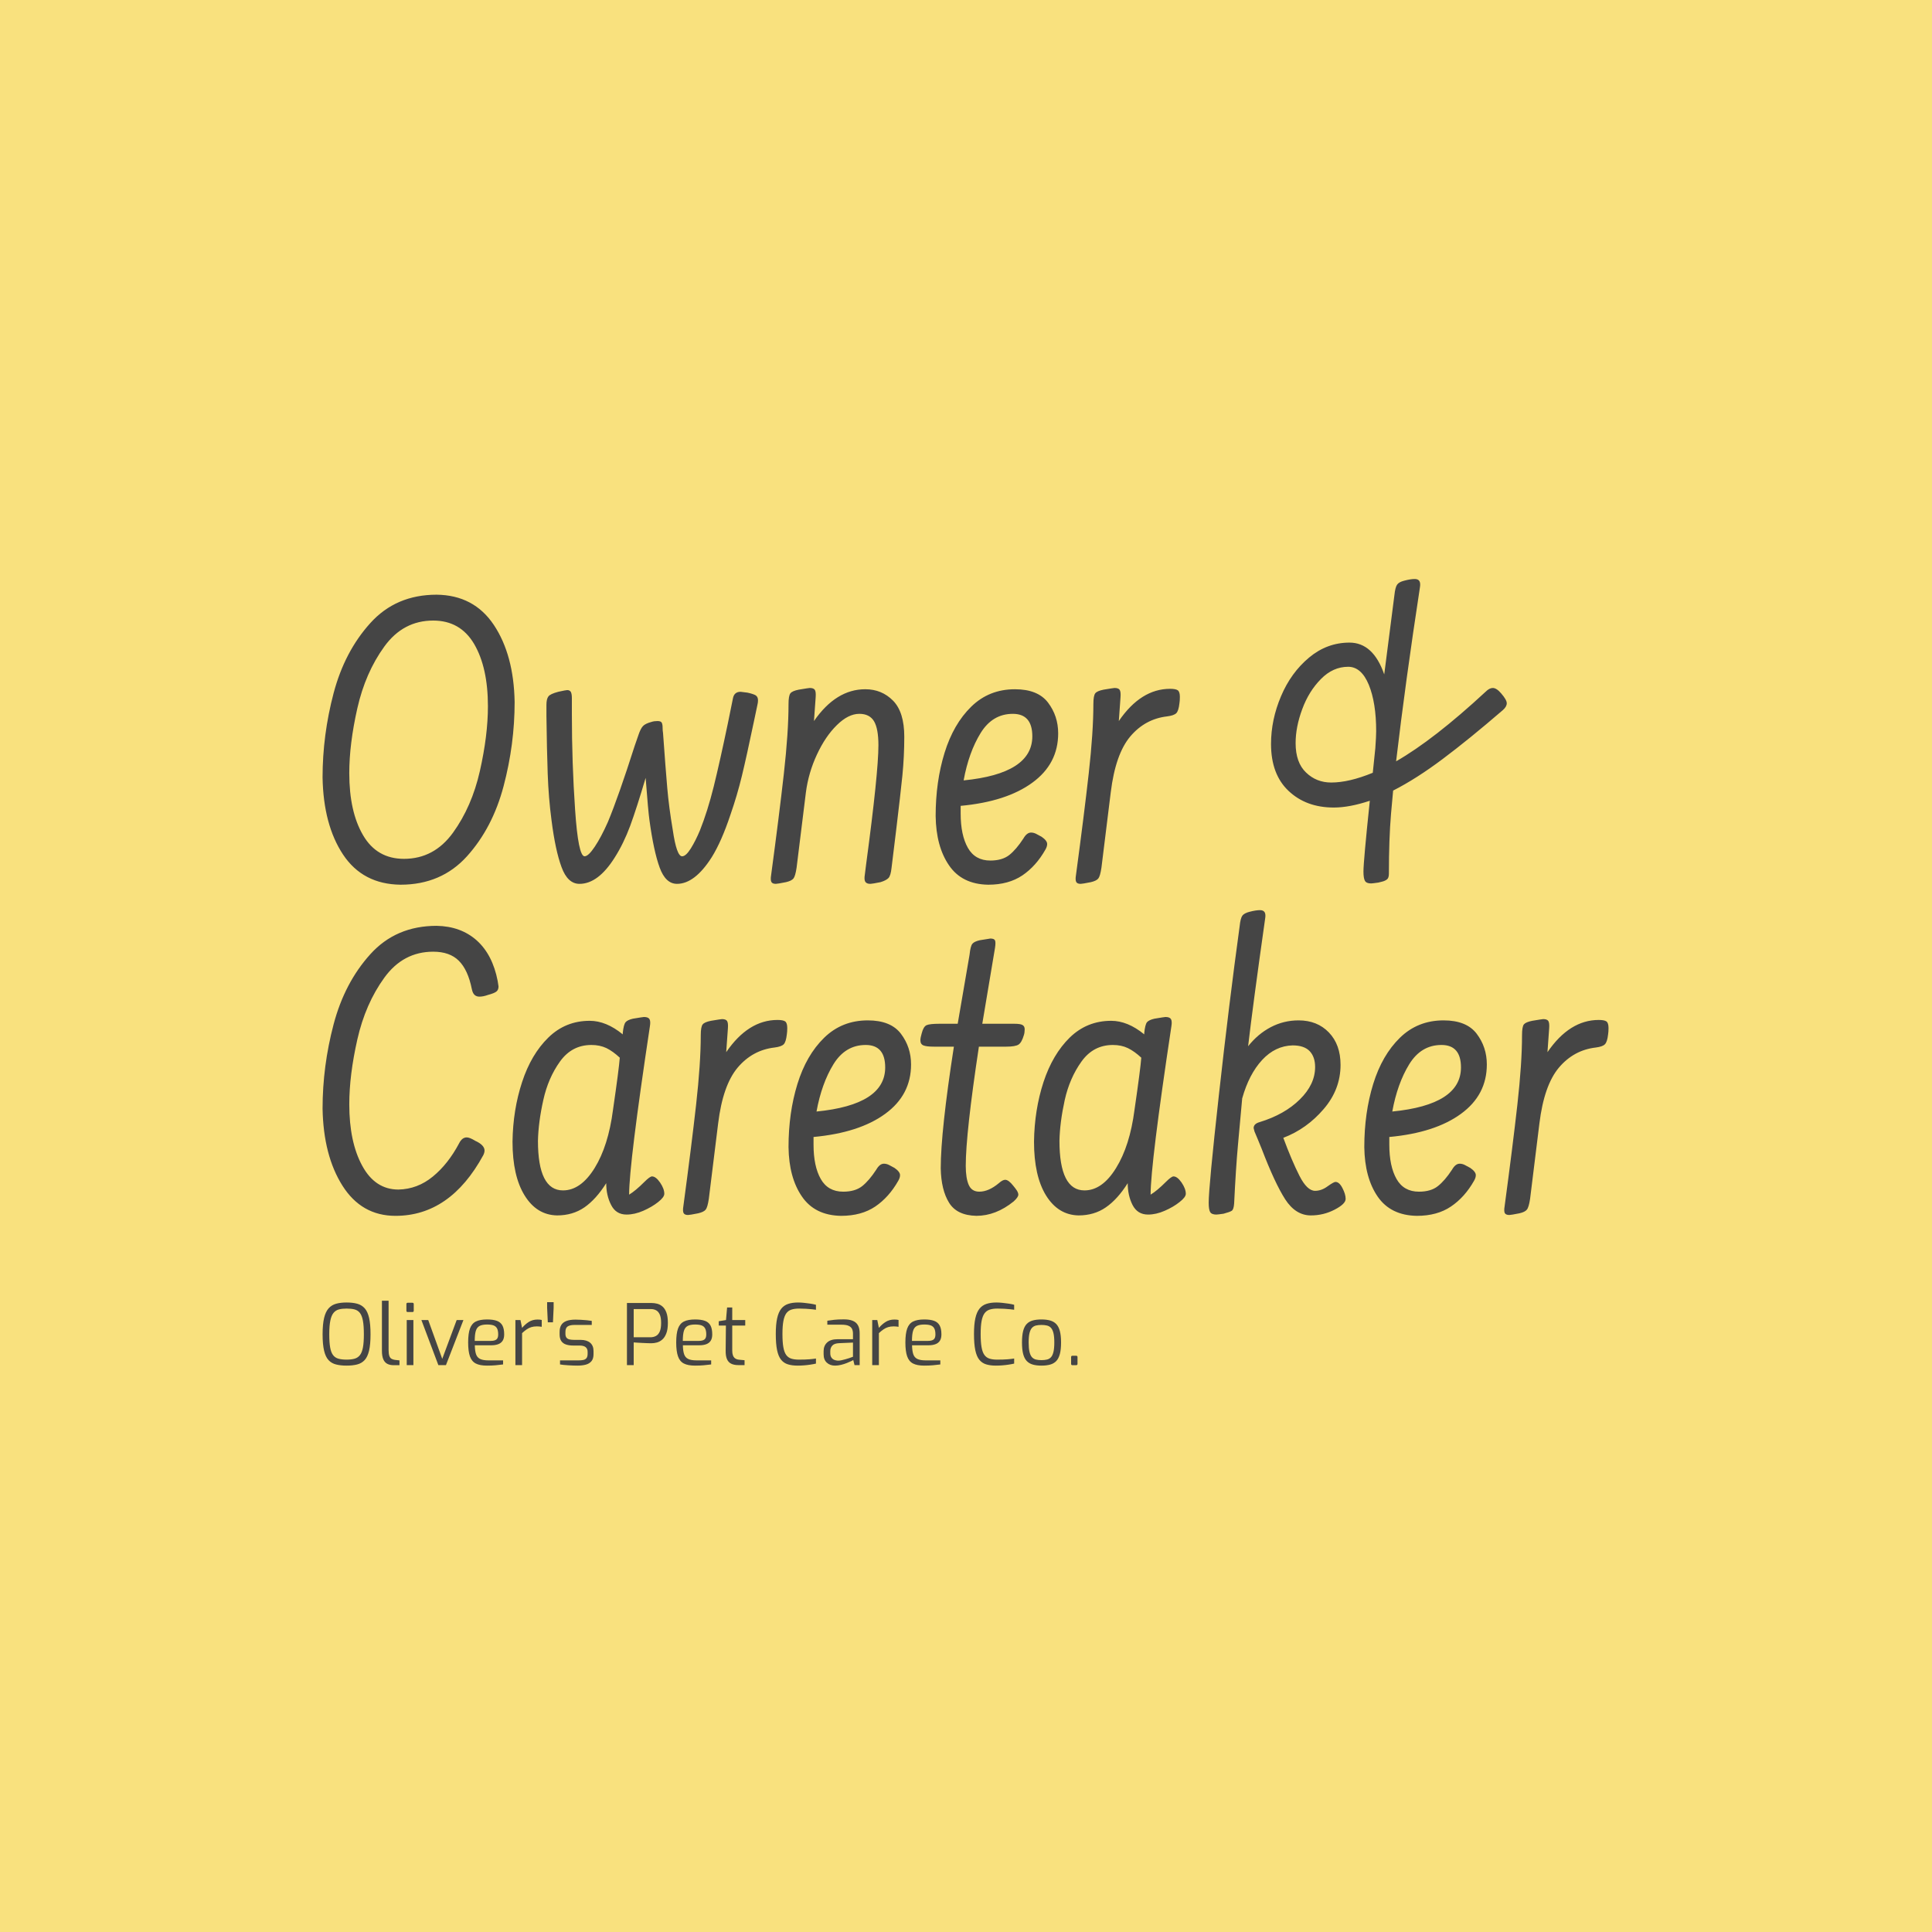 <svg xmlns="http://www.w3.org/2000/svg" version="1.1" xmlns:xlink="http://www.w3.org/1999/xlink" xmlns:svgjs="http://svgjs.dev/svgjs" width="1500" height="1500" viewBox="0 0 1500 1500"><rect width="1500" height="1500" fill="#f9e17e"></rect><g transform="matrix(0.667,0,0,0.667,249.394,439.475)"><svg viewBox="0 0 396 246" data-background-color="#f9e17e" preserveAspectRatio="xMidYMid meet" height="931" width="1500" xmlns="http://www.w3.org/2000/svg" xmlns:xlink="http://www.w3.org/1999/xlink"><g id="tight-bounds" transform="matrix(1,0,0,1,0.24,0.076)"><svg viewBox="0 0 395.52 245.848" height="245.848" width="395.52"><g><svg viewBox="0 0 395.52 245.848" height="245.848" width="395.52"><g><svg viewBox="0 0 395.52 245.848" height="245.848" width="395.52"><g id="textblocktransform"><svg viewBox="0 0 395.52 245.848" height="245.848" width="395.52" id="textblock"><g><svg viewBox="0 0 395.52 203.693" height="203.693" width="395.52"><g transform="matrix(1,0,0,1,0,0)"><svg width="395.52" viewBox="1.75 -35.55 151.65 75.1" height="203.693" data-palette-color="#454545"><svg></svg><svg></svg><g class="wordmark-text-0" data-fill-palette-color="primary" id="text-0"><path d="M24.4-21.05c0 3.333-0.433 6.64-1.3 9.92-0.867 3.287-2.307 6.047-4.32 8.28-2.02 2.233-4.63 3.35-7.83 3.35v0c-2.967-0.033-5.227-1.217-6.78-3.55-1.547-2.333-2.353-5.367-2.42-9.1v0c0-3.333 0.433-6.643 1.3-9.93 0.867-3.28 2.31-6.037 4.33-8.27 2.013-2.233 4.62-3.35 7.82-3.35v0c2.933 0.033 5.183 1.223 6.75 3.57 1.567 2.353 2.383 5.38 2.45 9.08zM4.9-12.65c0 3.033 0.543 5.473 1.63 7.32 1.08 1.853 2.687 2.78 4.82 2.78v0c2.367 0 4.293-1.027 5.78-3.08 1.48-2.047 2.537-4.47 3.17-7.27 0.633-2.8 0.95-5.35 0.95-7.65v0c0-3.033-0.54-5.477-1.62-7.33-1.087-1.847-2.697-2.77-4.83-2.77v0c-2.367 0-4.29 1.023-5.77 3.07-1.487 2.053-2.547 4.48-3.18 7.28-0.633 2.8-0.95 5.35-0.95 7.65zM51.85-22.15c0.467 0.1 0.793 0.207 0.98 0.32 0.18 0.12 0.27 0.313 0.27 0.58v0c0 0.167-0.017 0.317-0.05 0.45v0l-0.4 1.9c-0.6 2.867-1.083 5.057-1.45 6.57-0.367 1.52-0.817 3.047-1.35 4.58v0c-0.7 2.1-1.433 3.767-2.2 5v0c-1.333 2.1-2.7 3.15-4.1 3.15v0c-0.9 0-1.583-0.643-2.05-1.93-0.467-1.28-0.867-3.137-1.2-5.57v0c-0.1-0.7-0.25-2.367-0.45-5v0c-0.7 2.367-1.307 4.25-1.82 5.65-0.52 1.4-1.13 2.65-1.83 3.75v0c-1.3 2.067-2.683 3.1-4.15 3.1v0c-0.933 0-1.64-0.66-2.12-1.98-0.487-1.313-0.88-3.153-1.18-5.52v0c-0.233-1.767-0.383-3.593-0.45-5.48-0.067-1.88-0.117-4.153-0.15-6.82v0-1.3c0-0.467 0.077-0.8 0.23-1 0.147-0.2 0.537-0.383 1.17-0.55v0c0.6-0.133 0.95-0.2 1.05-0.2v0c0.2 0 0.343 0.073 0.43 0.22 0.08 0.153 0.12 0.397 0.12 0.73v0 1.9c0 3.833 0.127 7.583 0.38 11.25 0.247 3.667 0.62 5.5 1.12 5.5v0c0.3 0 0.7-0.377 1.2-1.13 0.5-0.747 1.017-1.72 1.55-2.92v0c0.833-2 1.883-4.983 3.15-8.95v0l0.45-1.3c0.167-0.5 0.343-0.85 0.53-1.05 0.18-0.2 0.52-0.367 1.02-0.5v0c0.2-0.067 0.433-0.1 0.7-0.1v0c0.267 0 0.433 0.067 0.5 0.2 0.067 0.133 0.1 0.323 0.1 0.57 0 0.253 0.017 0.463 0.05 0.63v0c0.2 2.8 0.367 4.967 0.5 6.5 0.133 1.533 0.35 3.183 0.65 4.95v0c0.3 2.067 0.667 3.1 1.1 3.1v0c0.3 0 0.643-0.31 1.03-0.93 0.38-0.613 0.737-1.32 1.07-2.12v0c0.6-1.5 1.143-3.227 1.63-5.18 0.48-1.947 1.037-4.437 1.67-7.47v0l0.6-2.95c0.1-0.5 0.4-0.75 0.9-0.75v0zM54.65-0.65c0.633-4.7 1.133-8.683 1.5-11.95 0.367-3.267 0.55-6 0.55-8.2v0c0-0.667 0.077-1.093 0.23-1.28 0.147-0.18 0.47-0.32 0.97-0.42v0c0.8-0.133 1.233-0.2 1.3-0.2v0c0.3 0 0.5 0.073 0.6 0.22 0.1 0.153 0.133 0.447 0.1 0.88v0l-0.2 2.8c1.733-2.5 3.75-3.75 6.05-3.75v0c1.3 0 2.393 0.45 3.28 1.35 0.88 0.9 1.32 2.317 1.32 4.25v0c0 1.533-0.073 3.05-0.22 4.55-0.153 1.5-0.397 3.633-0.73 6.4v0l-0.55 4.5c-0.067 0.633-0.19 1.04-0.37 1.22-0.187 0.187-0.497 0.347-0.93 0.48v0c-0.667 0.133-1.067 0.2-1.2 0.2v0c-0.3 0-0.5-0.083-0.6-0.25-0.1-0.167-0.117-0.45-0.05-0.85v0l0.15-1.2c0.967-7.2 1.45-11.883 1.45-14.05v0c0-1.3-0.173-2.243-0.52-2.83-0.353-0.58-0.93-0.87-1.73-0.87v0c-0.867 0-1.75 0.443-2.65 1.33-0.9 0.88-1.683 2.037-2.35 3.47-0.667 1.433-1.1 2.917-1.3 4.45v0l-1.1 8.9c-0.1 0.667-0.223 1.09-0.37 1.27-0.153 0.187-0.447 0.33-0.88 0.43v0c-0.667 0.133-1.067 0.2-1.2 0.2v0c-0.267 0-0.44-0.073-0.52-0.22-0.087-0.153-0.097-0.43-0.03-0.83zM86.55-5.15c0.433 0.3 0.65 0.583 0.65 0.85v0c0 0.2-0.067 0.417-0.2 0.65v0c-0.733 1.3-1.64 2.317-2.72 3.05-1.087 0.733-2.43 1.1-4.03 1.1v0c-2.067-0.033-3.607-0.793-4.62-2.28-1.02-1.48-1.547-3.42-1.58-5.82v0c0-2.7 0.35-5.183 1.05-7.45 0.7-2.267 1.75-4.083 3.15-5.45 1.4-1.367 3.117-2.05 5.15-2.05v0c1.8 0 3.1 0.523 3.9 1.57 0.8 1.053 1.2 2.263 1.2 3.63v0c0 2.4-1.017 4.34-3.05 5.82-2.033 1.487-4.85 2.397-8.45 2.73v0 0.9c0 1.7 0.283 3.05 0.85 4.05 0.567 1 1.45 1.5 2.65 1.5v0c0.933 0 1.677-0.217 2.23-0.65 0.547-0.433 1.103-1.083 1.67-1.95v0c0.267-0.467 0.567-0.7 0.9-0.7v0c0.2 0 0.4 0.05 0.6 0.15v0zM83.15-19.65c-1.6 0-2.867 0.757-3.8 2.27-0.933 1.52-1.6 3.38-2 5.58v0c5.4-0.533 8.1-2.267 8.1-5.2v0c0-1.767-0.767-2.65-2.3-2.65zM94.7-10.4l-1.1 8.9c-0.1 0.667-0.223 1.09-0.37 1.27-0.153 0.187-0.447 0.33-0.88 0.43v0c-0.667 0.133-1.067 0.2-1.2 0.2v0c-0.267 0-0.44-0.073-0.52-0.22-0.087-0.153-0.097-0.43-0.03-0.83v0c0.633-4.7 1.133-8.683 1.5-11.95 0.367-3.267 0.55-6 0.55-8.2v0c0-0.667 0.077-1.093 0.23-1.28 0.147-0.18 0.47-0.32 0.97-0.42v0c0.8-0.133 1.233-0.2 1.3-0.2v0c0.3 0 0.5 0.073 0.6 0.22 0.1 0.153 0.133 0.447 0.1 0.88v0l-0.2 2.8c1.733-2.533 3.75-3.8 6.05-3.8v0c0.433 0 0.733 0.057 0.9 0.17 0.167 0.12 0.25 0.38 0.25 0.78v0c0 0.3-0.017 0.55-0.05 0.75v0c-0.067 0.6-0.19 0.99-0.37 1.17-0.187 0.187-0.547 0.313-1.08 0.38v0c-1.733 0.2-3.183 0.99-4.35 2.37-1.167 1.387-1.933 3.58-2.3 6.58zM140.75-22.05c0.433 0.5 0.65 0.883 0.65 1.15v0c0 0.267-0.15 0.533-0.45 0.8v0c-2.667 2.3-5.033 4.223-7.1 5.77-2.067 1.553-4.017 2.797-5.85 3.73v0l-0.25 2.75c-0.167 2-0.25 4.35-0.25 7.05v0c0 0.333-0.073 0.557-0.22 0.67-0.153 0.12-0.337 0.207-0.55 0.26-0.22 0.047-0.38 0.087-0.48 0.12v0c-0.467 0.067-0.75 0.1-0.85 0.1v0c-0.367 0-0.607-0.1-0.72-0.3-0.12-0.2-0.18-0.567-0.18-1.1v0c0-0.8 0.25-3.583 0.75-8.35v0c-1.6 0.533-3.017 0.8-4.25 0.8v0c-2.167 0-3.94-0.65-5.32-1.95-1.387-1.3-2.08-3.15-2.08-5.55v0c0-1.9 0.393-3.777 1.18-5.63 0.78-1.847 1.88-3.363 3.3-4.55 1.413-1.18 3.003-1.77 4.77-1.77v0c1.867 0 3.233 1.25 4.1 3.75v0l1.2-9.35c0.067-0.633 0.177-1.05 0.33-1.25 0.147-0.2 0.42-0.35 0.82-0.45v0c0.5-0.133 0.917-0.2 1.25-0.2v0c0.267 0 0.45 0.083 0.55 0.25 0.1 0.167 0.117 0.433 0.05 0.8v0c-1.133 7.4-2.067 14.217-2.8 20.45v0c2.967-1.7 6.483-4.433 10.55-8.2v0c0.3-0.3 0.583-0.45 0.85-0.45v0c0.3 0 0.633 0.217 1 0.65zM120.7-11.55c1.4 0 3.033-0.383 4.9-1.15v0l0.3-2.9c0.067-0.933 0.1-1.6 0.1-2v0c0-2.233-0.29-4.06-0.87-5.48-0.587-1.413-1.397-2.12-2.43-2.12v0c-1.2 0-2.273 0.483-3.22 1.45-0.953 0.967-1.687 2.15-2.2 3.55-0.52 1.4-0.78 2.733-0.78 4v0c0 1.533 0.41 2.69 1.23 3.47 0.813 0.787 1.803 1.18 2.97 1.18z" fill="#454545" fill-rule="nonzero" stroke="none" stroke-width="1" stroke-linecap="butt" stroke-linejoin="miter" stroke-miterlimit="10" stroke-dasharray="" stroke-dashoffset="0" font-family="none" font-weight="none" font-size="none" text-anchor="none" style="mix-blend-mode: normal" data-fill-palette-color="primary" opacity="1"></path><path d="M10.35 39.55c-2.667 0-4.75-1.183-6.25-3.55-1.5-2.367-2.283-5.4-2.35-9.1v0c0-3.333 0.433-6.643 1.3-9.93 0.867-3.28 2.31-6.037 4.33-8.27 2.013-2.233 4.62-3.35 7.82-3.35v0c1.9 0.033 3.477 0.607 4.73 1.72 1.247 1.12 2.07 2.713 2.47 4.78v0l0.1 0.65c0 0.267-0.083 0.467-0.25 0.6-0.167 0.133-0.5 0.267-1 0.4v0c-0.367 0.133-0.7 0.2-1 0.2v0c-0.233 0-0.423-0.067-0.57-0.2-0.153-0.133-0.263-0.367-0.33-0.7v0c-0.3-1.5-0.81-2.61-1.53-3.33-0.713-0.713-1.72-1.07-3.02-1.07v0c-2.367 0-4.29 1.023-5.77 3.07-1.487 2.053-2.547 4.48-3.18 7.28-0.633 2.8-0.95 5.35-0.95 7.65v0c0 2.967 0.51 5.383 1.53 7.25 1.013 1.867 2.437 2.8 4.27 2.8v0c1.5-0.033 2.85-0.543 4.05-1.53 1.2-0.98 2.233-2.287 3.1-3.92v0c0.233-0.467 0.533-0.7 0.9-0.7v0c0.233 0 0.567 0.133 1 0.4v0c0.733 0.333 1.1 0.717 1.1 1.15v0c0 0.167-0.05 0.35-0.15 0.55v0c-2.6 4.767-6.05 7.15-10.35 7.15zM40.6 34.9c0.3 0 0.617 0.24 0.95 0.72 0.333 0.487 0.5 0.93 0.5 1.33v0c0 0.267-0.24 0.59-0.72 0.97-0.487 0.387-1.07 0.73-1.75 1.03-0.687 0.3-1.347 0.45-1.98 0.45v0c-0.833 0-1.44-0.377-1.82-1.13-0.387-0.747-0.58-1.603-0.58-2.57v0c-0.8 1.267-1.657 2.217-2.57 2.85-0.92 0.633-1.997 0.95-3.23 0.95v0c-1.6-0.033-2.873-0.817-3.82-2.35-0.953-1.533-1.43-3.65-1.43-6.35v0c0.033-2.5 0.41-4.843 1.13-7.03 0.713-2.18 1.747-3.93 3.1-5.25 1.347-1.313 2.97-1.97 4.87-1.97v0c1.3 0 2.6 0.533 3.9 1.6v0-0.15c0.067-0.667 0.177-1.093 0.33-1.28 0.147-0.18 0.437-0.32 0.87-0.42v0c0.8-0.133 1.233-0.2 1.3-0.2v0c0.333 0 0.55 0.083 0.65 0.25 0.1 0.167 0.117 0.45 0.05 0.85v0c-1.633 10.833-2.45 17.45-2.45 19.85v0c0.5-0.3 1.1-0.8 1.8-1.5v0c0.433-0.433 0.733-0.65 0.9-0.65zM36 27.05c0.467-3.2 0.733-5.25 0.8-6.15v0c-0.533-0.5-1.057-0.877-1.57-1.13-0.52-0.247-1.113-0.37-1.78-0.37v0c-1.533 0-2.767 0.65-3.7 1.95-0.933 1.3-1.59 2.817-1.97 4.55-0.387 1.733-0.597 3.333-0.63 4.8v0c0 3.9 0.983 5.85 2.95 5.85v0c1.4 0 2.643-0.877 3.73-2.63 1.08-1.747 1.803-4.037 2.17-6.87zM48.4 28.65l-1.1 8.9c-0.1 0.667-0.223 1.09-0.37 1.27-0.153 0.187-0.447 0.33-0.88 0.43v0c-0.667 0.133-1.067 0.2-1.2 0.2v0c-0.267 0-0.44-0.073-0.52-0.22-0.087-0.153-0.097-0.43-0.03-0.83v0c0.633-4.7 1.133-8.683 1.5-11.95 0.367-3.267 0.55-6 0.55-8.2v0c0-0.667 0.077-1.093 0.23-1.28 0.147-0.18 0.47-0.32 0.97-0.42v0c0.8-0.133 1.233-0.2 1.3-0.2v0c0.3 0 0.5 0.073 0.6 0.22 0.1 0.153 0.133 0.447 0.1 0.88v0l-0.2 2.8c1.733-2.533 3.75-3.8 6.05-3.8v0c0.433 0 0.733 0.057 0.9 0.17 0.167 0.12 0.25 0.38 0.25 0.78v0c0 0.3-0.017 0.55-0.05 0.75v0c-0.067 0.6-0.19 0.99-0.37 1.17-0.187 0.187-0.547 0.313-1.08 0.38v0c-1.733 0.2-3.183 0.99-4.35 2.37-1.167 1.387-1.933 3.58-2.3 6.58zM69.2 33.9c0.433 0.3 0.65 0.583 0.65 0.85v0c0 0.2-0.067 0.417-0.2 0.65v0c-0.733 1.3-1.64 2.317-2.72 3.05-1.087 0.733-2.43 1.1-4.03 1.1v0c-2.067-0.033-3.607-0.793-4.62-2.28-1.02-1.48-1.547-3.42-1.58-5.82v0c0-2.7 0.35-5.183 1.05-7.45 0.7-2.267 1.75-4.083 3.15-5.45 1.4-1.367 3.117-2.05 5.15-2.05v0c1.8 0 3.1 0.523 3.9 1.57 0.8 1.053 1.2 2.263 1.2 3.63v0c0 2.4-1.017 4.34-3.05 5.82-2.033 1.487-4.85 2.397-8.45 2.73v0 0.9c0 1.7 0.283 3.05 0.85 4.05 0.567 1 1.45 1.5 2.65 1.5v0c0.933 0 1.677-0.217 2.23-0.65 0.547-0.433 1.103-1.083 1.67-1.95v0c0.267-0.467 0.567-0.7 0.9-0.7v0c0.2 0 0.4 0.05 0.6 0.15v0zM65.8 19.4c-1.6 0-2.867 0.757-3.8 2.27-0.933 1.52-1.6 3.38-2 5.58v0c5.4-0.533 8.1-2.267 8.1-5.2v0c0-1.767-0.767-2.65-2.3-2.65zM83.35 16.9c0.467 0 0.783 0.05 0.95 0.15 0.167 0.1 0.25 0.267 0.25 0.5v0c0 0.267-0.033 0.5-0.1 0.7v0c-0.167 0.567-0.373 0.933-0.62 1.1-0.253 0.167-0.747 0.25-1.48 0.25v0h-3.2c-1.033 6.833-1.55 11.517-1.55 14.05v0c0 0.967 0.117 1.717 0.35 2.25 0.233 0.533 0.65 0.8 1.25 0.8v0c0.733 0 1.5-0.333 2.3-1v0c0.3-0.267 0.55-0.4 0.75-0.4v0c0.267 0 0.583 0.233 0.95 0.7v0c0.167 0.2 0.31 0.39 0.43 0.57 0.113 0.187 0.17 0.347 0.17 0.48v0c0 0.2-0.183 0.467-0.55 0.8v0c-1.4 1.133-2.867 1.7-4.4 1.7v0c-1.533-0.033-2.607-0.55-3.22-1.55-0.62-1-0.947-2.35-0.98-4.05v0c0-2.9 0.517-7.683 1.55-14.35v0h-2.35c-0.6 0-1.017-0.05-1.25-0.15-0.233-0.1-0.35-0.3-0.35-0.6v0c0-0.2 0.05-0.467 0.15-0.8v0c0.133-0.533 0.323-0.86 0.57-0.98 0.253-0.113 0.763-0.17 1.53-0.17v0h2.15l1.4-8.15c0.067-0.667 0.177-1.093 0.33-1.28 0.147-0.18 0.437-0.32 0.87-0.42v0c0.8-0.133 1.217-0.2 1.25-0.2v0c0.3 0 0.483 0.073 0.55 0.22 0.067 0.153 0.067 0.447 0 0.88v0c-0.5 2.933-1 5.917-1.5 8.95v0zM102.1 34.9c0.3 0 0.617 0.24 0.95 0.72 0.333 0.487 0.5 0.93 0.5 1.33v0c0 0.267-0.243 0.59-0.73 0.97-0.48 0.387-1.063 0.73-1.75 1.03-0.68 0.3-1.337 0.45-1.97 0.45v0c-0.833 0-1.443-0.377-1.83-1.13-0.38-0.747-0.57-1.603-0.57-2.57v0c-0.8 1.267-1.66 2.217-2.58 2.85-0.913 0.633-1.987 0.95-3.22 0.95v0c-1.6-0.033-2.877-0.817-3.83-2.35-0.947-1.533-1.42-3.65-1.42-6.35v0c0.033-2.5 0.407-4.843 1.12-7.03 0.72-2.18 1.753-3.93 3.1-5.25 1.353-1.313 2.98-1.97 4.88-1.97v0c1.3 0 2.6 0.533 3.9 1.6v0-0.15c0.067-0.667 0.173-1.093 0.32-1.28 0.153-0.18 0.447-0.32 0.88-0.42v0c0.8-0.133 1.233-0.2 1.3-0.2v0c0.333 0 0.55 0.083 0.65 0.25 0.1 0.167 0.117 0.45 0.05 0.85v0c-1.633 10.833-2.45 17.45-2.45 19.85v0c0.5-0.3 1.1-0.8 1.8-1.5v0c0.433-0.433 0.733-0.65 0.9-0.65zM97.5 27.05c0.467-3.2 0.733-5.25 0.8-6.15v0c-0.533-0.5-1.06-0.877-1.58-1.13-0.513-0.247-1.103-0.37-1.77-0.37v0c-1.533 0-2.767 0.65-3.7 1.95-0.933 1.3-1.593 2.817-1.98 4.55-0.38 1.733-0.587 3.333-0.62 4.8v0c0 3.9 0.983 5.85 2.95 5.85v0c1.4 0 2.64-0.877 3.72-2.63 1.087-1.747 1.813-4.037 2.18-6.87zM121.2 35.55c0.3 0 0.573 0.24 0.82 0.72 0.253 0.487 0.38 0.913 0.38 1.28v0c0 0.4-0.433 0.823-1.3 1.27-0.867 0.453-1.8 0.68-2.8 0.68v0c-1.2 0-2.21-0.633-3.03-1.9-0.813-1.267-1.737-3.25-2.77-5.95v0c-0.167-0.4-0.317-0.767-0.45-1.1-0.133-0.333-0.267-0.65-0.4-0.95v0l-0.1-0.4c0-0.333 0.233-0.567 0.7-0.7v0c1.967-0.6 3.55-1.493 4.75-2.68 1.2-1.18 1.8-2.453 1.8-3.82v0c0-0.8-0.217-1.427-0.65-1.88-0.433-0.447-1.1-0.67-2-0.67v0c-1.367 0.033-2.567 0.607-3.6 1.72-1.033 1.12-1.817 2.63-2.35 4.53v0l-0.5 5.5c-0.167 1.833-0.317 4.133-0.45 6.9v0c-0.033 0.467-0.127 0.75-0.28 0.85-0.147 0.1-0.47 0.217-0.97 0.35v0c-0.467 0.067-0.75 0.1-0.85 0.1v0c-0.367 0-0.61-0.1-0.73-0.3-0.113-0.2-0.17-0.567-0.17-1.1v0c0-1.233 0.4-5.46 1.2-12.68 0.8-7.213 1.617-13.853 2.45-19.92v0c0.067-0.633 0.173-1.05 0.32-1.25 0.153-0.2 0.43-0.35 0.83-0.45v0c0.5-0.133 0.917-0.2 1.25-0.2v0c0.267 0 0.45 0.083 0.55 0.25 0.1 0.167 0.117 0.433 0.05 0.8v0c-0.967 6.833-1.633 11.833-2 15v0c0.767-0.967 1.657-1.717 2.67-2.25 1.02-0.533 2.113-0.8 3.28-0.8v0c1.467 0 2.657 0.473 3.57 1.42 0.92 0.953 1.38 2.23 1.38 3.83v0c0 1.933-0.667 3.673-2 5.22-1.333 1.553-2.917 2.68-4.75 3.38v0c0.667 1.8 1.3 3.29 1.9 4.47 0.6 1.187 1.217 1.78 1.85 1.78v0c0.5 0 0.99-0.177 1.47-0.53 0.487-0.347 0.797-0.52 0.93-0.52zM137.1 33.9c0.433 0.3 0.65 0.583 0.65 0.85v0c0 0.2-0.067 0.417-0.2 0.65v0c-0.733 1.3-1.643 2.317-2.73 3.05-1.08 0.733-2.42 1.1-4.02 1.1v0c-2.067-0.033-3.61-0.793-4.63-2.28-1.013-1.48-1.537-3.42-1.57-5.82v0c0-2.7 0.35-5.183 1.05-7.45 0.7-2.267 1.75-4.083 3.15-5.45 1.4-1.367 3.117-2.05 5.15-2.05v0c1.8 0 3.1 0.523 3.9 1.57 0.8 1.053 1.2 2.263 1.2 3.63v0c0 2.4-1.017 4.34-3.05 5.82-2.033 1.487-4.85 2.397-8.45 2.73v0 0.9c0 1.7 0.283 3.05 0.85 4.05 0.567 1 1.45 1.5 2.65 1.5v0c0.933 0 1.673-0.217 2.22-0.65 0.553-0.433 1.113-1.083 1.68-1.95v0c0.267-0.467 0.567-0.7 0.9-0.7v0c0.2 0 0.4 0.05 0.6 0.15v0zM133.7 19.4c-1.6 0-2.867 0.757-3.8 2.27-0.933 1.52-1.6 3.38-2 5.58v0c5.4-0.533 8.1-2.267 8.1-5.2v0c0-1.767-0.767-2.65-2.3-2.65zM145.25 28.65l-1.1 8.9c-0.1 0.667-0.227 1.09-0.38 1.27-0.147 0.187-0.437 0.33-0.87 0.43v0c-0.667 0.133-1.067 0.2-1.2 0.2v0c-0.267 0-0.443-0.073-0.53-0.22-0.08-0.153-0.087-0.43-0.02-0.83v0c0.633-4.7 1.133-8.683 1.5-11.95 0.367-3.267 0.55-6 0.55-8.2v0c0-0.667 0.073-1.093 0.22-1.28 0.153-0.18 0.48-0.32 0.98-0.42v0c0.8-0.133 1.233-0.2 1.3-0.2v0c0.3 0 0.5 0.073 0.6 0.22 0.1 0.153 0.133 0.447 0.1 0.88v0l-0.2 2.8c1.733-2.533 3.75-3.8 6.05-3.8v0c0.433 0 0.733 0.057 0.9 0.17 0.167 0.12 0.25 0.38 0.25 0.78v0c0 0.3-0.017 0.55-0.05 0.75v0c-0.067 0.6-0.193 0.99-0.38 1.17-0.18 0.187-0.537 0.313-1.07 0.38v0c-1.733 0.2-3.183 0.99-4.35 2.37-1.167 1.387-1.933 3.58-2.3 6.58z" fill="#454545" fill-rule="nonzero" stroke="none" stroke-width="1" stroke-linecap="butt" stroke-linejoin="miter" stroke-miterlimit="10" stroke-dasharray="" stroke-dashoffset="0" font-family="none" font-weight="none" font-size="none" text-anchor="none" style="mix-blend-mode: normal" data-fill-palette-color="primary" opacity="1"></path></g></svg></g></svg></g><g transform="matrix(1,0,0,1,0,225.89)"><svg viewBox="0 0 232.21 19.959" height="19.959" width="232.21"><g transform="matrix(1,0,0,1,0,0)"><svg width="232.21" viewBox="2.95 -38.15 447.3 38.45" height="19.959" data-palette-color="#454545"><path d="M17.15 0.3L17.15 0.3Q13.6 0.3 10.93-0.38 8.25-1.05 6.48-2.95 4.7-4.85 3.83-8.55 2.95-12.25 2.95-18.25L2.95-18.25Q2.95-24.25 3.85-27.98 4.75-31.7 6.55-33.68 8.35-35.65 11-36.38 13.65-37.1 17.15-37.1L17.15-37.1Q20.75-37.1 23.43-36.38 26.1-35.65 27.88-33.68 29.65-31.7 30.5-27.98 31.35-24.25 31.35-18.25L31.35-18.25Q31.35-12.25 30.48-8.55 29.6-4.85 27.83-2.95 26.05-1.05 23.4-0.38 20.75 0.3 17.15 0.3ZM17.15-3.25L17.15-3.25Q19.95-3.25 21.9-3.8 23.85-4.35 25.08-5.93 26.3-7.5 26.85-10.45 27.4-13.4 27.4-18.25L27.4-18.25Q27.4-23.3 26.83-26.35 26.25-29.4 25.03-30.95 23.8-32.5 21.88-33 19.95-33.5 17.15-33.5L17.15-33.5Q14.55-33.5 12.63-33 10.7-32.5 9.43-30.95 8.15-29.4 7.53-26.35 6.9-23.3 6.9-18.25L6.9-18.25Q6.9-13.4 7.43-10.45 7.95-7.5 9.15-5.93 10.35-4.35 12.33-3.8 14.3-3.25 17.15-3.25ZM48.5 0.05L45.1 0.05Q42.8 0.05 41.25-0.78 39.7-1.6 38.9-3.48 38.1-5.35 38.1-8.55L38.1-8.55 38.1-38.15 42.05-38.15 42.05-9.05Q42.05-6.65 42.5-5.43 42.95-4.2 43.8-3.73 44.65-3.25 45.8-3.1L45.8-3.1 48.5-2.8 48.5 0.05ZM56.2-31.45L53.4-31.45Q52.6-31.45 52.6-32.25L52.6-32.25 52.6-36.15Q52.6-36.95 53.4-36.95L53.4-36.95 56.2-36.95Q56.6-36.95 56.77-36.73 56.95-36.5 56.95-36.15L56.95-36.15 56.95-32.25Q56.95-31.45 56.2-31.45L56.2-31.45ZM56.75 0L52.8 0 52.8-26.7 56.75-26.7 56.75 0ZM76.04 0L71.54 0 61.49-26.7 65.54-26.7 73.84-3.7 82.39-26.7 86.39-26.7 76.04 0ZM100.34 0.3L100.34 0.3Q96.14 0.3 93.72-0.95 91.29-2.2 90.24-5.2 89.19-8.2 89.19-13.4L89.19-13.4Q89.19-18.7 90.27-21.68 91.34-24.65 93.79-25.85 96.24-27.05 100.39-27.05L100.39-27.05Q103.94-27.05 106.17-26.25 108.39-25.45 109.47-23.53 110.54-21.6 110.54-18.2L110.54-18.2Q110.54-15.85 109.62-14.43 108.69-13 106.97-12.38 105.24-11.75 102.89-11.75L102.89-11.75 93.14-11.75Q93.19-8.5 93.84-6.53 94.49-4.55 96.22-3.68 97.94-2.8 101.29-2.8L101.29-2.8 109.89-2.8 109.89-0.4Q107.59-0.1 105.39 0.1 103.19 0.3 100.34 0.3ZM93.09-14.35L93.09-14.35 102.59-14.35Q104.84-14.35 105.92-15.18 106.99-16 106.99-18.15L106.99-18.15Q106.99-20.45 106.32-21.73 105.64-23 104.22-23.53 102.79-24.05 100.39-24.05L100.39-24.05Q97.59-24.05 95.99-23.23 94.39-22.4 93.74-20.3 93.09-18.2 93.09-14.35ZM121.14 0L117.19 0 117.19-26.7 120.19-26.7 121.14-22.05Q122.94-24.2 125.16-25.6 127.39-27 130.29-27L130.29-27Q130.99-27 131.61-26.95 132.24-26.9 132.79-26.75L132.79-26.75 132.79-22.7Q132.14-22.8 131.39-22.88 130.64-22.95 129.89-22.95L129.89-22.95Q128.04-22.95 126.59-22.5 125.14-22.05 123.84-21.15 122.54-20.25 121.14-18.95L121.14-18.95 121.14 0ZM139.44-25.35L136.39-25.35 135.99-33.95 135.99-37.3 139.84-37.3 139.84-33.95 139.44-25.35ZM153.93 0.3L153.93 0.3Q152.93 0.3 151.48 0.25 150.03 0.2 148.46 0.1 146.88 0 145.61-0.13 144.33-0.25 143.63-0.4L143.63-0.4 143.63-2.8 154.58-2.8Q156.23-2.8 157.43-3.05 158.63-3.3 159.31-4.15 159.98-5 159.98-6.7L159.98-6.7 159.98-7.9Q159.98-9.65 158.83-10.63 157.68-11.6 155.13-11.6L155.13-11.6 151.38-11.6Q149.03-11.6 147.21-12.2 145.38-12.8 144.38-14.25 143.38-15.7 143.38-18.25L143.38-18.25 143.38-19.65Q143.38-22.15 144.36-23.75 145.33-25.35 147.41-26.15 149.48-26.95 152.78-26.95L152.78-26.95Q154.18-26.95 156.01-26.85 157.83-26.75 159.58-26.58 161.33-26.4 162.43-26.2L162.43-26.2 162.43-23.8 152.13-23.8Q149.58-23.8 148.21-22.95 146.83-22.1 146.83-19.65L146.83-19.65 146.83-18.55Q146.83-17 147.48-16.23 148.13-15.45 149.31-15.2 150.48-14.95 152.03-14.95L152.03-14.95 155.83-14.95Q159.48-14.95 161.48-13.25 163.48-11.55 163.48-8.35L163.48-8.35 163.48-6.5Q163.48-3.8 162.26-2.33 161.03-0.85 158.91-0.28 156.78 0.3 153.93 0.3ZM187.28 0L183.28 0 183.28-36.8 197.93-36.8Q199.53-36.8 201.2-36.38 202.88-35.95 204.33-34.73 205.78-33.5 206.65-31.18 207.53-28.85 207.53-25.05L207.53-25.05Q207.53-21.15 206.6-18.78 205.68-16.4 204.2-15.13 202.73-13.85 201.03-13.4 199.33-12.95 197.73-12.95L197.73-12.95Q196.98-12.95 195.53-13 194.08-13.05 192.45-13.13 190.83-13.2 189.43-13.3 188.03-13.4 187.28-13.45L187.28-13.45 187.28 0ZM187.28-33.2L187.28-16.5 197.23-16.5Q198.98-16.5 200.43-17.25 201.88-18 202.7-19.85 203.53-21.7 203.53-25L203.53-25Q203.53-28.25 202.7-30.03 201.88-31.8 200.53-32.5 199.18-33.2 197.58-33.2L197.58-33.2 187.28-33.2ZM223.63 0.3L223.63 0.3Q219.43 0.3 217-0.95 214.57-2.2 213.53-5.2 212.47-8.2 212.47-13.4L212.47-13.4Q212.47-18.7 213.55-21.68 214.63-24.65 217.07-25.85 219.53-27.05 223.68-27.05L223.68-27.05Q227.22-27.05 229.45-26.25 231.68-25.45 232.75-23.53 233.82-21.6 233.82-18.2L233.82-18.2Q233.82-15.85 232.9-14.43 231.97-13 230.25-12.38 228.53-11.75 226.18-11.75L226.18-11.75 216.43-11.75Q216.47-8.5 217.13-6.53 217.78-4.55 219.5-3.68 221.22-2.8 224.57-2.8L224.57-2.8 233.18-2.8 233.18-0.4Q230.88-0.1 228.68 0.1 226.47 0.3 223.63 0.3ZM216.38-14.35L216.38-14.35 225.88-14.35Q228.13-14.35 229.2-15.18 230.28-16 230.28-18.15L230.28-18.15Q230.28-20.45 229.6-21.73 228.93-23 227.5-23.53 226.07-24.05 223.68-24.05L223.68-24.05Q220.88-24.05 219.28-23.23 217.68-22.4 217.03-20.3 216.38-18.2 216.38-14.35ZM252.97 0L249.32 0Q246.72 0 245.02-0.85 243.32-1.7 242.52-3.6 241.72-5.5 241.77-8.65L241.77-8.65 241.92-23.45 237.67-23.45 237.67-26 241.97-26.7 242.62-34.15 245.67-34.15 245.67-26.7 253.37-26.7 253.37-23.45 245.67-23.45 245.67-8.65Q245.67-6.9 246.05-5.85 246.42-4.8 247.05-4.25 247.67-3.7 248.37-3.48 249.07-3.25 249.72-3.2L249.72-3.2 252.97-2.9 252.97 0ZM284.42 0.3L284.42 0.3Q281.12 0.3 278.67-0.45 276.22-1.2 274.62-3.18 273.02-5.15 272.24-8.85 271.47-12.55 271.47-18.5L271.47-18.5Q271.47-24.1 272.27-27.73 273.07-31.35 274.69-33.4 276.32-35.45 278.82-36.27 281.32-37.1 284.72-37.1L284.72-37.1Q286.27-37.1 288.17-36.9 290.07-36.7 291.92-36.43 293.77-36.15 295.27-35.75L295.27-35.75 295.27-32.8Q294.42-32.95 292.87-33.1 291.32-33.25 289.34-33.38 287.37-33.5 285.32-33.5L285.32-33.5Q282.67-33.5 280.77-32.9 278.87-32.3 277.69-30.68 276.52-29.05 275.97-26.1 275.42-23.15 275.42-18.45L275.42-18.45Q275.42-13.7 275.94-10.68 276.47-7.65 277.62-6.05 278.77-4.45 280.62-3.85 282.47-3.25 285.22-3.25L285.22-3.25Q288.97-3.25 291.37-3.45 293.77-3.65 295.27-3.9L295.27-3.9 295.27-0.9Q293.77-0.55 291.94-0.28 290.12 0 288.19 0.15 286.27 0.3 284.42 0.3ZM306.56 0.3L306.56 0.3Q303.62 0.3 301.71-1.45 299.81-3.2 299.81-6.4L299.81-6.4 299.81-8.3Q299.81-11.45 301.89-13.4 303.96-15.35 308.17-15.35L308.17-15.35 317.21-15.35 317.21-18.65Q317.21-20.3 316.64-21.48 316.06-22.65 314.59-23.3 313.12-23.95 310.31-23.95L310.31-23.95 302.01-23.95 302.01-26.3Q303.76-26.6 306.09-26.85 308.42-27.1 311.56-27.1L311.56-27.1Q314.81-27.15 316.96-26.3 319.12-25.45 320.14-23.63 321.17-21.8 321.17-18.85L321.17-18.85 321.17 0 318.12 0 317.37-3.05Q317.17-2.85 316.14-2.35 315.12-1.85 313.54-1.23 311.96-0.6 310.14-0.15 308.31 0.3 306.56 0.3ZM308.21-2.65L308.21-2.65Q309.12-2.6 310.26-2.85 311.42-3.1 312.62-3.43 313.81-3.75 314.84-4.1 315.87-4.45 316.51-4.7 317.17-4.95 317.21-4.95L317.21-4.95 317.21-13.35 309.06-13Q306.21-12.9 304.99-11.6 303.76-10.3 303.76-8.25L303.76-8.25 303.76-7.05Q303.76-5.45 304.44-4.48 305.12-3.5 306.14-3.1 307.17-2.7 308.21-2.65ZM332.56 0L328.61 0 328.61-26.7 331.61-26.7 332.56-22.05Q334.36-24.2 336.59-25.6 338.81-27 341.71-27L341.71-27Q342.41-27 343.04-26.95 343.66-26.9 344.21-26.75L344.21-26.75 344.21-22.7Q343.56-22.8 342.81-22.88 342.06-22.95 341.31-22.95L341.31-22.95Q339.46-22.95 338.01-22.5 336.56-22.05 335.26-21.15 333.96-20.25 332.56-18.95L332.56-18.95 332.56 0ZM359.41 0.3L359.41 0.3Q355.21 0.3 352.79-0.95 350.36-2.2 349.31-5.2 348.26-8.2 348.26-13.4L348.26-13.4Q348.26-18.7 349.34-21.68 350.41-24.65 352.86-25.85 355.31-27.05 359.46-27.05L359.46-27.05Q363.01-27.05 365.24-26.25 367.46-25.45 368.54-23.53 369.61-21.6 369.61-18.2L369.61-18.2Q369.61-15.85 368.69-14.43 367.76-13 366.04-12.38 364.31-11.75 361.96-11.75L361.96-11.75 352.21-11.75Q352.26-8.5 352.91-6.53 353.56-4.55 355.29-3.68 357.01-2.8 360.36-2.8L360.36-2.8 368.96-2.8 368.96-0.4Q366.66-0.1 364.46 0.1 362.26 0.3 359.41 0.3ZM352.16-14.35L352.16-14.35 361.66-14.35Q363.91-14.35 364.99-15.18 366.06-16 366.06-18.15L366.06-18.15Q366.06-20.45 365.39-21.73 364.71-23 363.29-23.53 361.86-24.05 359.46-24.05L359.46-24.05Q356.66-24.05 355.06-23.23 353.46-22.4 352.81-20.3 352.16-18.2 352.16-14.35ZM401.86 0.3L401.86 0.3Q398.56 0.3 396.11-0.45 393.66-1.2 392.06-3.18 390.46-5.15 389.68-8.85 388.91-12.55 388.91-18.5L388.91-18.5Q388.91-24.1 389.71-27.73 390.51-31.35 392.13-33.4 393.76-35.45 396.26-36.27 398.76-37.1 402.16-37.1L402.16-37.1Q403.71-37.1 405.61-36.9 407.51-36.7 409.36-36.43 411.21-36.15 412.71-35.75L412.71-35.75 412.71-32.8Q411.86-32.95 410.31-33.1 408.76-33.25 406.78-33.38 404.81-33.5 402.76-33.5L402.76-33.5Q400.11-33.5 398.21-32.9 396.31-32.3 395.13-30.68 393.96-29.05 393.41-26.1 392.86-23.15 392.86-18.45L392.86-18.45Q392.86-13.7 393.38-10.68 393.91-7.65 395.06-6.05 396.21-4.45 398.06-3.85 399.91-3.25 402.66-3.25L402.66-3.25Q406.41-3.25 408.81-3.45 411.21-3.65 412.71-3.9L412.71-3.9 412.71-0.9Q411.21-0.55 409.38-0.28 407.56 0 405.63 0.15 403.71 0.3 401.86 0.3ZM428.9 0.3L428.9 0.3Q426 0.3 423.83-0.3 421.65-0.9 420.2-2.4 418.75-3.9 418.05-6.58 417.35-9.25 417.35-13.4L417.35-13.4Q417.35-17.6 418.05-20.28 418.75-22.95 420.2-24.43 421.65-25.9 423.83-26.48 426-27.05 428.9-27.05L428.9-27.05Q431.8-27.05 433.98-26.45 436.15-25.85 437.6-24.38 439.05-22.9 439.78-20.23 440.5-17.55 440.5-13.4L440.5-13.4Q440.5-9.2 439.78-6.53 439.05-3.85 437.63-2.38 436.2-0.9 434-0.3 431.8 0.3 428.9 0.3ZM428.9-2.95L428.9-2.95Q430.75-2.95 432.18-3.3 433.6-3.65 434.55-4.7 435.5-5.75 436-7.85 436.5-9.95 436.5-13.4L436.5-13.4Q436.5-16.9 436-18.95 435.5-21 434.55-22.05 433.6-23.1 432.18-23.45 430.75-23.8 428.9-23.8L428.9-23.8Q427-23.8 425.6-23.45 424.2-23.1 423.25-22.05 422.3-21 421.8-18.95 421.3-16.9 421.3-13.4L421.3-13.4Q421.3-9.95 421.8-7.85 422.3-5.75 423.25-4.7 424.2-3.65 425.6-3.3 427-2.95 428.9-2.95ZM449.45 0.05L447.25 0.05Q446.45 0.05 446.45-0.75L446.45-0.75 446.45-4.75Q446.45-5.55 447.25-5.55L447.25-5.55 449.45-5.55Q450.25-5.55 450.25-4.75L450.25-4.75 450.25-0.75Q450.25-0.35 450.03-0.15 449.8 0.05 449.45 0.05L449.45 0.05Z" opacity="1" transform="matrix(1,0,0,1,0,0)" fill="#454545" class="slogan-text-1" data-fill-palette-color="secondary" id="text-1"></path></svg></g></svg></g></svg></g></svg></g></svg></g><defs></defs></svg><rect width="395.52" height="245.848" fill="none" stroke="none" visibility="hidden"></rect></g></svg></g></svg>